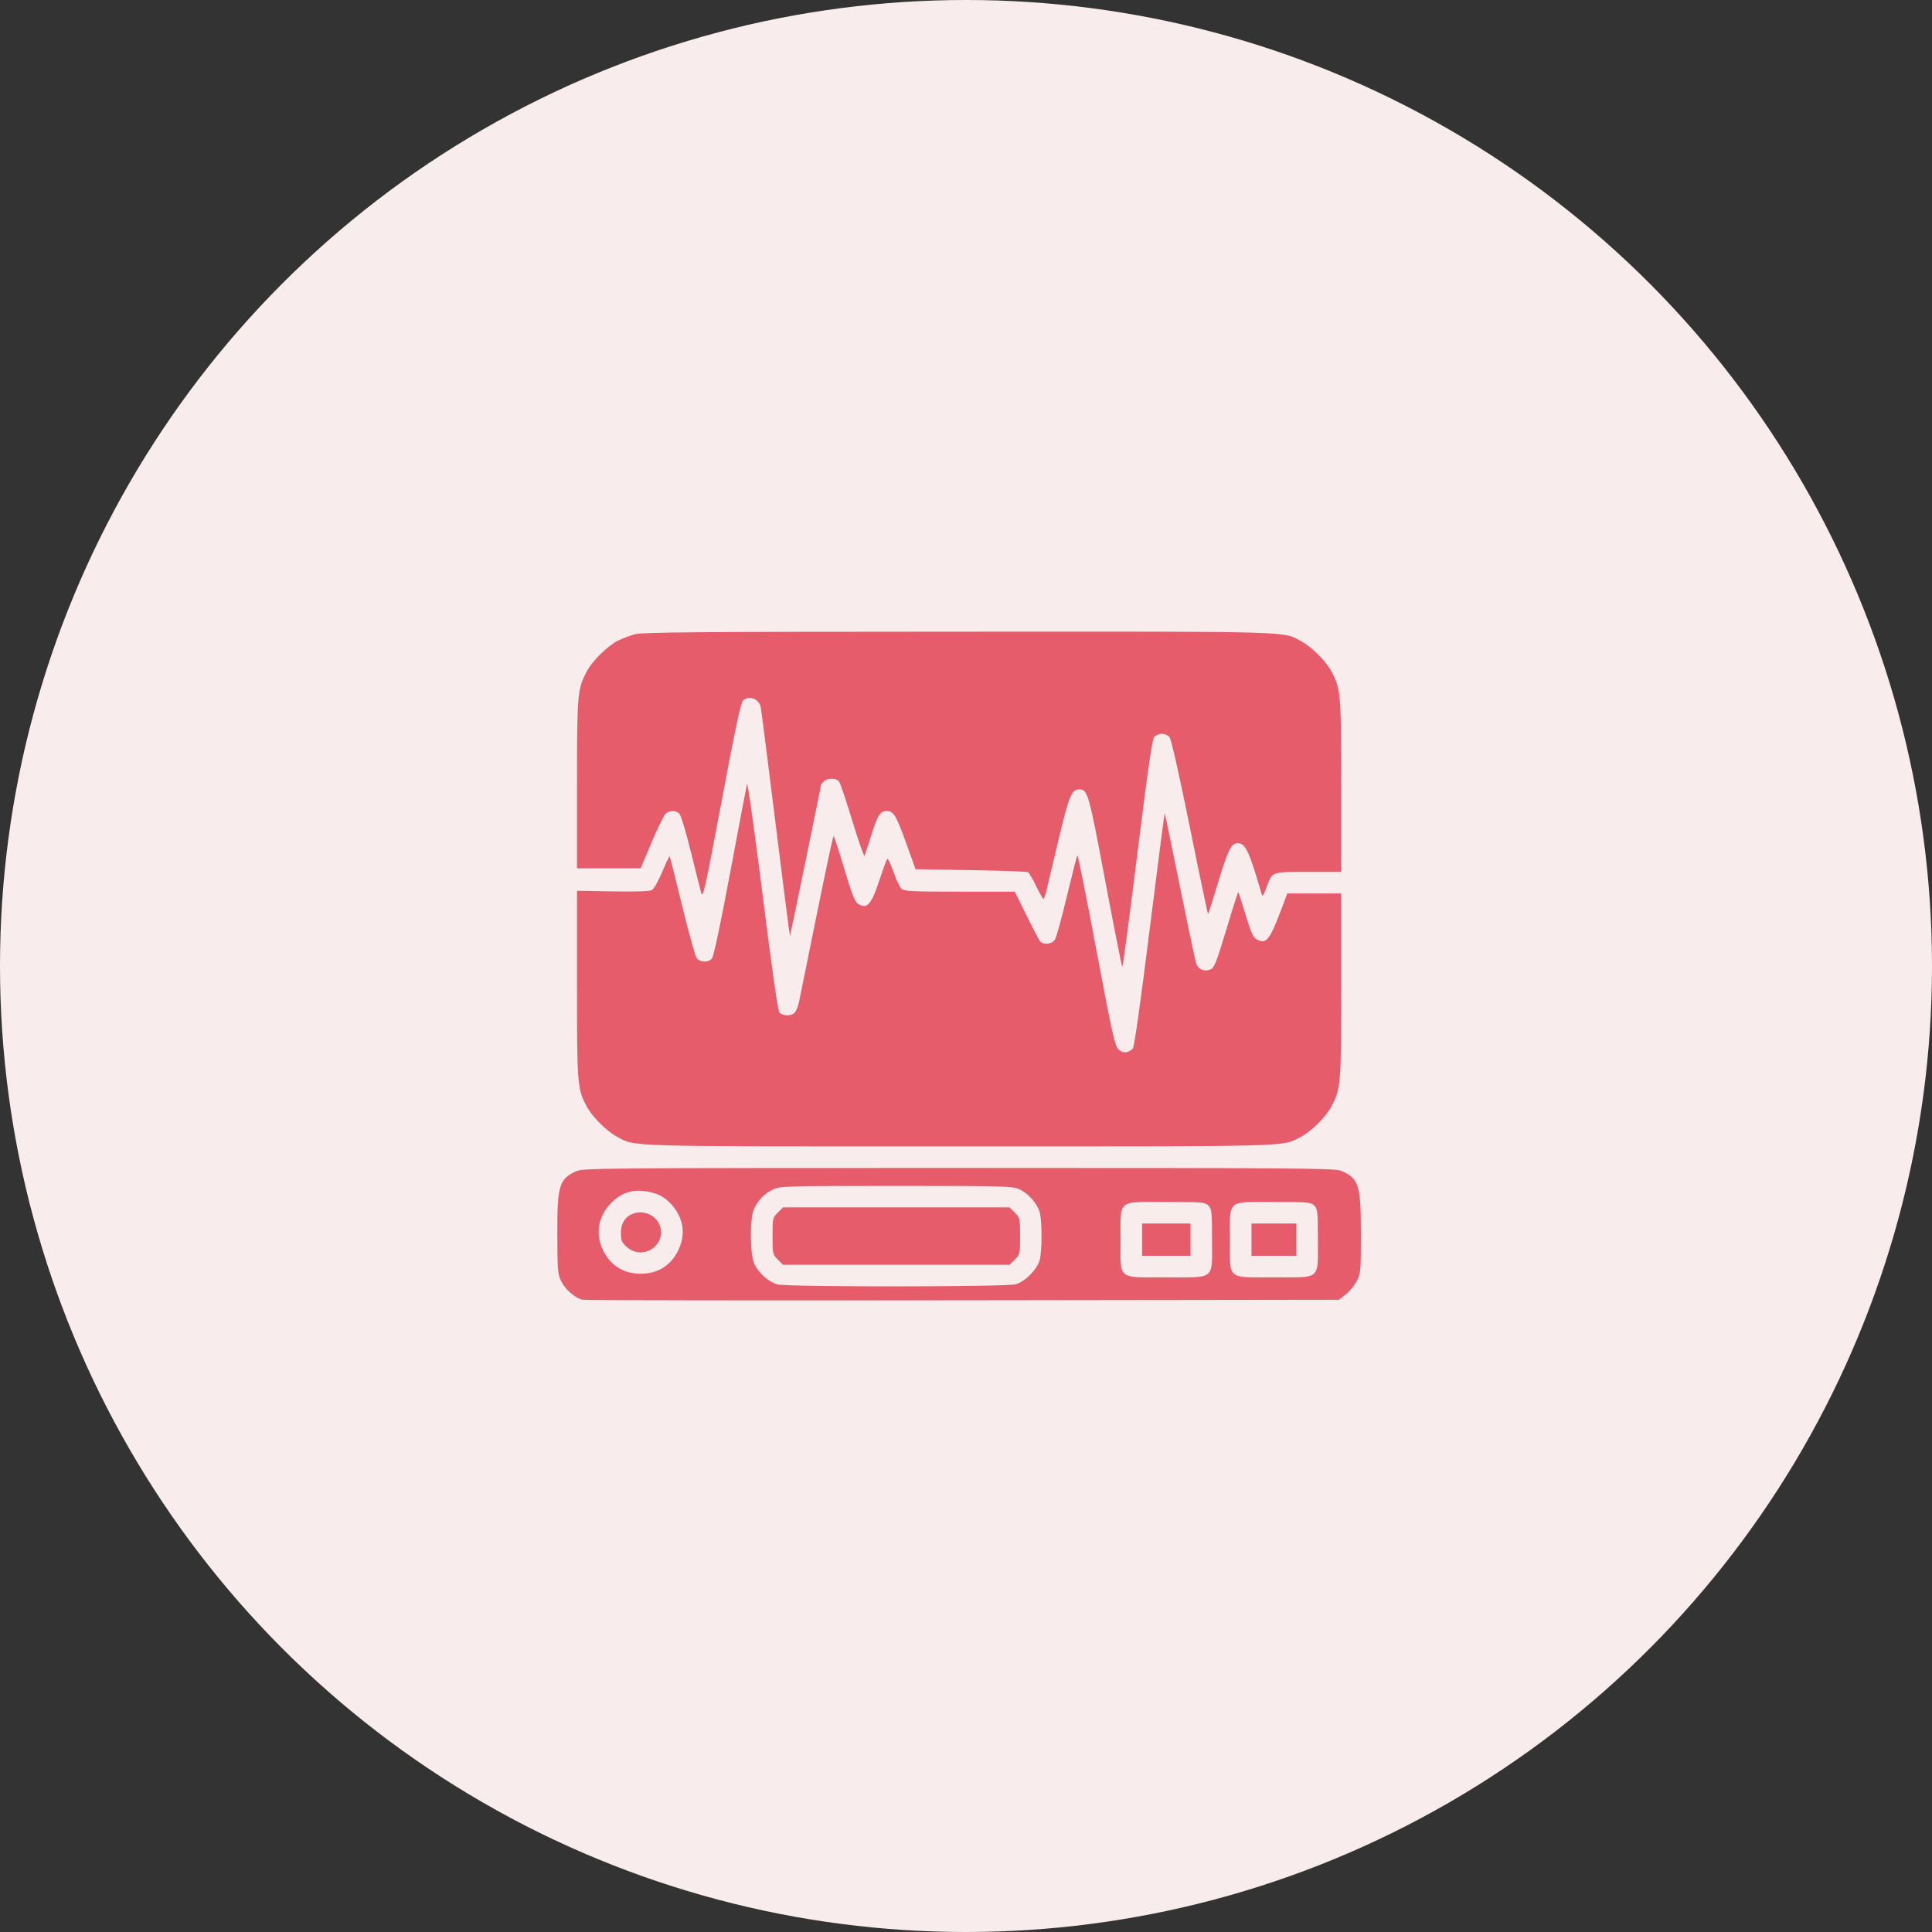 <svg width="104" height="104" viewBox="0 0 104 104" fill="none" xmlns="http://www.w3.org/2000/svg">
<rect x="0" y="0" width="104" height="104" fill="#333333" stroke="none"/>
<circle cx="52" cy="52" r="52" fill="#F9ECED"/>
<path fill-rule="evenodd" clip-rule="evenodd" d="M34.174 34.145C33.896 34.221 33.486 34.374 33.264 34.488C32.704 34.773 31.914 35.545 31.61 36.103C31.082 37.074 31.06 37.315 31.06 42.224V46.743L32.774 46.741L34.488 46.74L35.068 45.366C35.386 44.61 35.723 43.915 35.816 43.822C36.032 43.605 36.397 43.605 36.584 43.822C36.664 43.914 36.933 44.816 37.183 45.825C37.432 46.834 37.683 47.834 37.741 48.046C37.838 48.403 37.924 48.021 38.846 43.121C39.613 39.051 39.885 37.782 40.01 37.69C40.352 37.438 40.828 37.61 40.944 38.028C40.969 38.121 41.33 40.943 41.745 44.298C42.159 47.654 42.51 50.389 42.525 50.374C42.547 50.351 44.193 42.342 44.193 42.253C44.193 42.234 44.261 42.15 44.344 42.066C44.538 41.873 45.002 41.87 45.161 42.062C45.228 42.143 45.555 43.11 45.888 44.211C46.22 45.311 46.517 46.146 46.546 46.067C46.576 45.987 46.737 45.487 46.904 44.956C47.232 43.911 47.392 43.653 47.714 43.653C48.096 43.653 48.24 43.885 48.764 45.342L49.284 46.791L52.267 46.839C53.907 46.866 55.293 46.916 55.347 46.952C55.401 46.987 55.594 47.324 55.776 47.7C55.959 48.076 56.135 48.384 56.169 48.384C56.203 48.384 56.282 48.156 56.344 47.877C56.407 47.598 56.703 46.353 57.003 45.111C57.558 42.805 57.688 42.494 58.098 42.494C58.552 42.494 58.6 42.665 59.5 47.444C59.977 49.979 60.389 52.053 60.417 52.053C60.444 52.053 60.808 49.305 61.225 45.946C61.785 41.44 62.023 39.794 62.132 39.669C62.214 39.576 62.397 39.5 62.54 39.5C62.683 39.5 62.867 39.576 62.95 39.669C63.045 39.776 63.452 41.576 64.052 44.538C64.574 47.122 65.016 49.223 65.033 49.207C65.049 49.19 65.297 48.406 65.584 47.465C66.113 45.724 66.281 45.391 66.627 45.391C67.044 45.391 67.236 45.798 67.918 48.138C67.959 48.28 68.02 48.197 68.165 47.8C68.495 46.902 68.406 46.936 70.425 46.936H72.196V42.321C72.196 37.4 72.174 37.119 71.703 36.197C71.419 35.64 70.646 34.849 70.09 34.546C69.022 33.965 70.06 33.996 51.584 34.003C37.337 34.008 34.602 34.03 34.174 34.145ZM40.212 42.204C40.179 42.337 39.774 44.466 39.312 46.936C38.777 49.791 38.417 51.487 38.324 51.595C38.111 51.838 37.662 51.812 37.489 51.547C37.411 51.427 37.062 50.159 36.713 48.729C36.365 47.299 36.064 46.114 36.046 46.096C36.028 46.078 35.848 46.457 35.646 46.938C35.437 47.436 35.196 47.858 35.089 47.916C34.967 47.981 34.204 48.005 32.979 47.984L31.06 47.95V52.975C31.06 58.339 31.078 58.578 31.553 59.509C31.837 60.066 32.611 60.857 33.167 61.16C34.234 61.741 33.205 61.71 51.628 61.71C69.825 61.71 68.985 61.733 69.995 61.217C70.552 60.933 71.343 60.16 71.646 59.603C72.18 58.622 72.196 58.43 72.196 53.047V48.094H70.745H69.294L69.196 48.36C68.363 50.607 68.207 50.837 67.691 50.589C67.46 50.477 67.377 50.303 67.057 49.26C66.855 48.599 66.675 48.045 66.657 48.028C66.64 48.01 66.35 48.914 66.013 50.035C65.504 51.731 65.364 52.091 65.184 52.173C64.834 52.332 64.499 52.191 64.385 51.836C64.329 51.664 63.932 49.785 63.503 47.662C63.073 45.539 62.711 43.791 62.697 43.777C62.683 43.763 62.318 46.584 61.885 50.044C61.373 54.141 61.056 56.377 60.974 56.454C60.713 56.701 60.427 56.709 60.2 56.477C60.009 56.283 59.855 55.585 59.015 51.117C58.484 48.292 58.025 46.01 57.995 46.047C57.965 46.085 57.712 47.071 57.432 48.239C57.153 49.408 56.862 50.462 56.785 50.581C56.627 50.827 56.161 50.879 55.988 50.671C55.929 50.6 55.599 49.97 55.254 49.27L54.627 47.998H51.662C49.097 47.998 48.675 47.977 48.53 47.846C48.437 47.762 48.241 47.348 48.094 46.926C47.948 46.505 47.797 46.193 47.76 46.234C47.723 46.275 47.534 46.792 47.339 47.383C46.898 48.723 46.656 48.978 46.16 48.631C46.016 48.529 45.818 48.012 45.442 46.748C45.156 45.789 44.899 45.005 44.871 45.005C44.843 45.005 44.435 46.906 43.966 49.229C43.496 51.553 43.069 53.661 43.016 53.914C42.964 54.167 42.856 54.438 42.777 54.517C42.586 54.709 42.124 54.7 41.959 54.502C41.872 54.396 41.564 52.252 41.049 48.152C40.621 44.748 40.245 42.071 40.212 42.204ZM31.012 63.05C30.099 63.469 29.997 63.807 30 66.414C30.002 68.24 30.025 68.569 30.178 68.905C30.4 69.393 30.961 69.891 31.372 69.965C31.546 69.996 40.776 70.009 51.885 69.994L72.082 69.966L72.453 69.671C72.657 69.508 72.922 69.184 73.041 68.95C73.247 68.547 73.258 68.416 73.256 66.397C73.254 63.754 73.148 63.425 72.172 63.017C71.856 62.885 69.578 62.869 51.607 62.871C32.204 62.873 31.383 62.88 31.012 63.05ZM54.864 64.014C55.351 64.236 55.836 64.781 55.968 65.256C56.101 65.737 56.097 67.353 55.962 67.841C55.822 68.345 55.173 68.994 54.67 69.134C54.149 69.278 42.367 69.284 41.849 69.14C41.374 69.008 40.828 68.522 40.607 68.036C40.372 67.518 40.352 65.647 40.577 65.111C40.776 64.635 41.16 64.237 41.634 64.017C41.997 63.849 42.389 63.839 48.248 63.839C54.067 63.839 54.502 63.85 54.864 64.014ZM35.38 64.283C35.625 64.371 35.936 64.596 36.159 64.85C36.791 65.568 36.922 66.422 36.529 67.266C36.136 68.11 35.42 68.566 34.488 68.566C33.556 68.566 32.84 68.11 32.447 67.266C32.064 66.444 32.183 65.585 32.775 64.893C33.455 64.1 34.303 63.901 35.38 64.283ZM65.05 64.897C65.228 65.075 65.244 65.218 65.244 66.731C65.244 68.934 65.456 68.759 62.781 68.759C60.106 68.759 60.319 68.934 60.319 66.731C60.319 64.528 60.106 64.703 62.781 64.703C64.729 64.703 64.869 64.715 65.05 64.897ZM70.748 64.897C70.926 65.075 70.941 65.218 70.941 66.731C70.941 68.928 71.138 68.759 68.575 68.759C66.012 68.759 66.209 68.928 66.209 66.731C66.209 64.534 66.012 64.703 68.575 64.703C70.426 64.703 70.567 64.716 70.748 64.897ZM41.868 65.275C41.593 65.55 41.586 65.583 41.586 66.538C41.586 67.493 41.593 67.526 41.868 67.801L42.15 68.083H48.248H54.347L54.629 67.801C54.904 67.526 54.911 67.493 54.911 66.538C54.911 65.583 54.904 65.55 54.629 65.275L54.347 64.993H48.248H42.15L41.868 65.275ZM34.193 65.296C33.696 65.429 33.426 65.803 33.426 66.361C33.426 66.784 33.465 66.878 33.741 67.125C34.532 67.832 35.754 67.157 35.56 66.121C35.449 65.531 34.795 65.136 34.193 65.296ZM61.478 66.731V67.6H62.781H64.085V66.731V65.862H62.781H61.478V66.731ZM67.368 66.731V67.6H68.575H69.782V66.731V65.862H68.575H67.368V66.731Z" fill="#E65C6A"/>
</svg>

